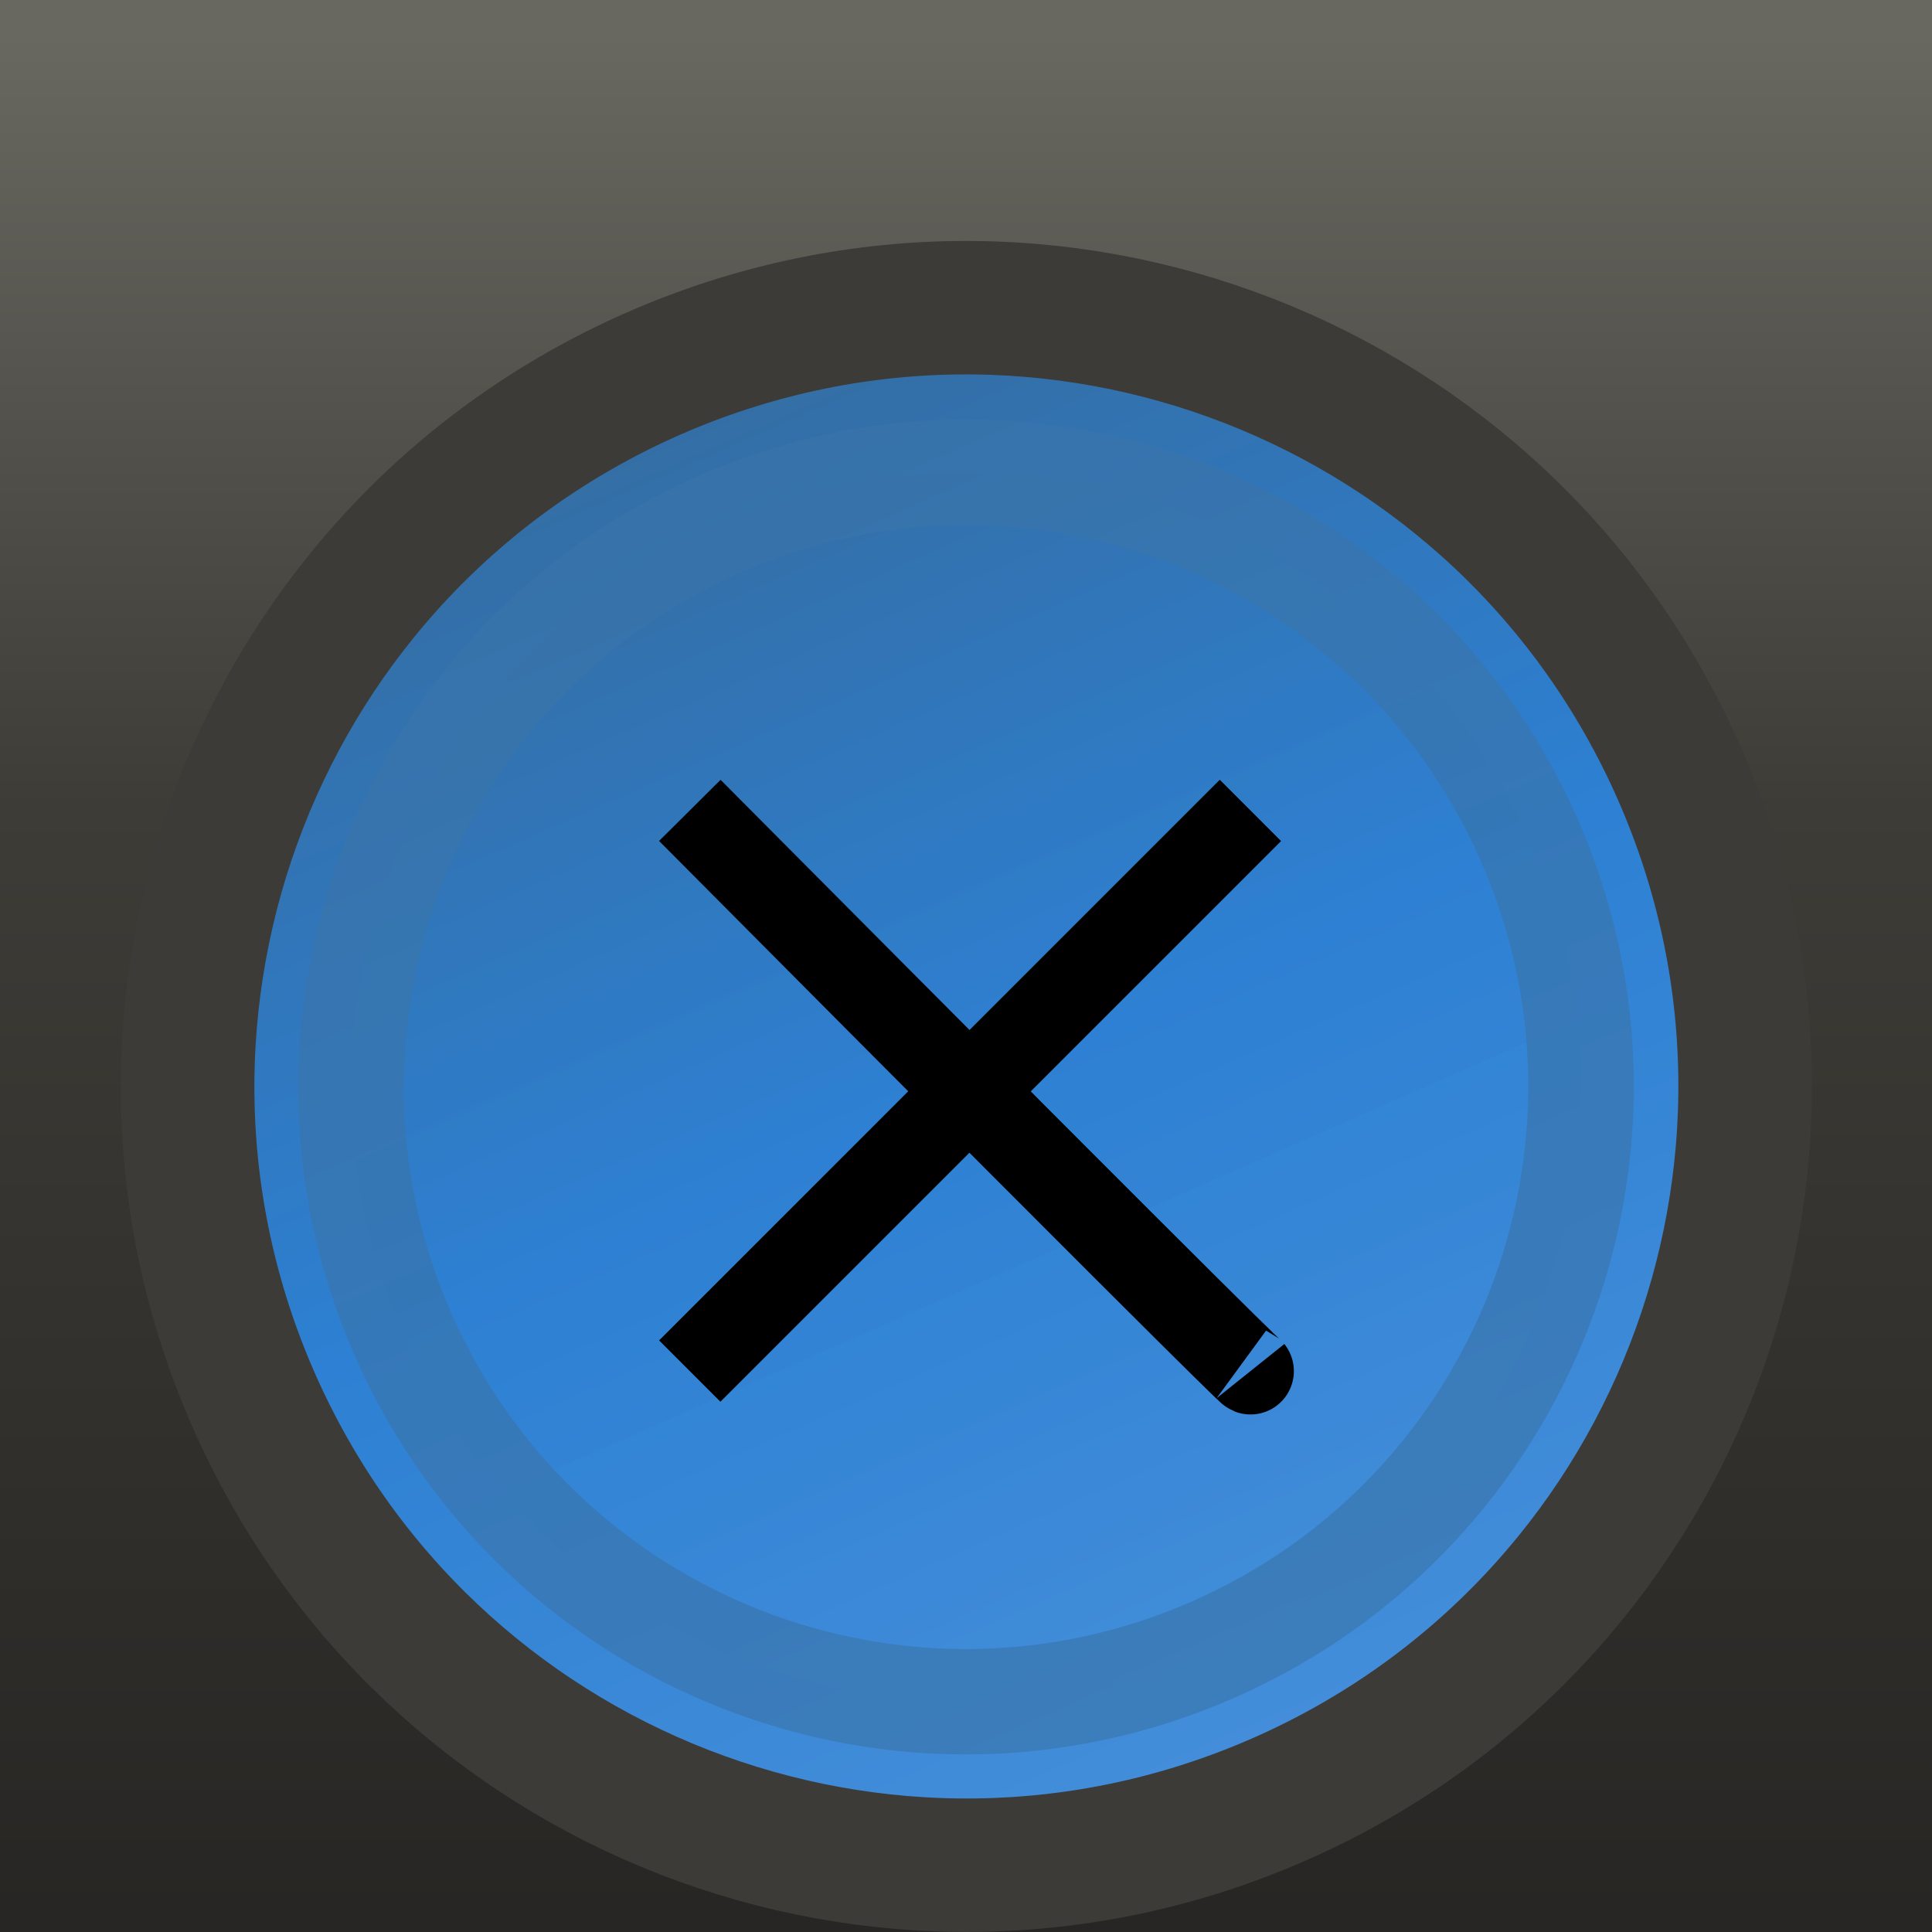 <?xml version="1.0" encoding="UTF-8" standalone="no"?>
<!-- Created with Inkscape (http://www.inkscape.org/) -->

<svg
   xmlns:dc="http://purl.org/dc/elements/1.1/"
   xmlns:cc="http://creativecommons.org/ns#"
   xmlns:rdf="http://www.w3.org/1999/02/22-rdf-syntax-ns#"
   xmlns:svg="http://www.w3.org/2000/svg"
   xmlns="http://www.w3.org/2000/svg"
   xmlns:xlink="http://www.w3.org/1999/xlink"
   xmlns:sodipodi="http://sodipodi.sourceforge.net/DTD/sodipodi-0.dtd"
   xmlns:inkscape="http://www.inkscape.org/namespaces/inkscape"
   width="24"
   height="24"
   id="svg3827"
   version="1.1"
   inkscape:version="0.48.4 r9939"
   sodipodi:docname="Nouveau document 3">
  <defs
     id="defs3829">
    <linearGradient
       y2="20.5"
       x2="-1026.862"
       y1="20.5"
       x1="-1055.862"
       gradientTransform="matrix(0.828,0,0,1.091,-178.545,-10.364)"
       gradientUnits="userSpaceOnUse"
       id="linearGradient6968"
       xlink:href="#linearGradient3868-8"
       inkscape:collect="always" />
    <linearGradient
       id="linearGradient3868-8">
      <stop
         style="stop-color:#262523;stop-opacity:1;"
         offset="0"
         id="stop3870-3" />
      <stop
         id="stop3876-7"
         offset="0.6"
         style="stop-color:#3d3c37;stop-opacity:1;" />
      <stop
         style="stop-color:#686760;stop-opacity:1;"
         offset="1"
         id="stop3872-6" />
    </linearGradient>
    <linearGradient
       inkscape:collect="always"
       xlink:href="#linearGradient4060-08-4-8"
       id="linearGradient3022-8"
       gradientUnits="userSpaceOnUse"
       spreadMethod="repeat"
       x1="-0.815"
       y1="9.5"
       x2="19.853"
       y2="9.5" />
    <linearGradient
       id="linearGradient4060-08-4-8">
      <stop
         style="stop-color:#4790db;stop-opacity:1;"
         offset="0"
         id="stop4062-7-44-1-0" />
      <stop
         id="stop3785-2-2-2-4"
         offset="0.5"
         style="stop-color:#2d80d3;stop-opacity:1;" />
      <stop
         style="stop-color:#356b9d;stop-opacity:1;"
         offset="1"
         id="stop4064-93-4-3" />
    </linearGradient>
    <linearGradient
       inkscape:collect="always"
       xlink:href="#linearGradient4060-08-4-8"
       id="linearGradient3024"
       gradientUnits="userSpaceOnUse"
       spreadMethod="repeat"
       x1="-2.307"
       y1="9.5"
       x2="21.345"
       y2="9.5" />
    <linearGradient
       id="linearGradient3808">
      <stop
         style="stop-color:#4790db;stop-opacity:1;"
         offset="0"
         id="stop3810" />
      <stop
         id="stop3812"
         offset="0.5"
         style="stop-color:#2d80d3;stop-opacity:1;" />
      <stop
         style="stop-color:#356b9d;stop-opacity:1;"
         offset="1"
         id="stop3814" />
    </linearGradient>
    <filter
       inkscape:collect="always"
       id="filter3798-8"
       x="-0.108"
       width="1.216"
       y="-0.108"
       height="1.216"
       color-interpolation-filters="sRGB">
      <feGaussianBlur
         inkscape:collect="always"
         stdDeviation="0.856"
         id="feGaussianBlur3800-1" />
    </filter>
    <linearGradient
       y2="20.5"
       x2="-1026.862"
       y1="20.5"
       x1="-1055.862"
       gradientTransform="matrix(0.828,0,0,1.091,-178.545,-10.364)"
       gradientUnits="userSpaceOnUse"
       id="linearGradient3825"
       xlink:href="#linearGradient3868-8"
       inkscape:collect="always" />
  </defs>
  <sodipodi:namedview
     id="base"
     pagecolor="#ffffff"
     bordercolor="#666666"
     borderopacity="1.0"
     inkscape:pageopacity="0.0"
     inkscape:pageshadow="2"
     inkscape:zoom="20.875"
     inkscape:cx="12"
     inkscape:cy="12"
     inkscape:document-units="px"
     inkscape:current-layer="layer1"
     showgrid="false"
     showborder="false"
     inkscape:showpageshadow="false"
     inkscape:window-width="991"
     inkscape:window-height="714"
     inkscape:window-x="33"
     inkscape:window-y="25"
     inkscape:window-maximized="1" />
  <g
     inkscape:label="Calque 1"
     inkscape:groupmode="layer"
     id="layer1"
     transform="translate(0,-1028.362)">
    <rect
       style="color:#000000;fill:url(#linearGradient3825);fill-opacity:1;fill-rule:evenodd;stroke:none;stroke-width:1.185;marker:none;visibility:visible;display:inline;overflow:visible;enable-background:accumulate"
       id="rect3066"
       width="24"
       height="24"
       x="-1052.362"
       y="-3.519956e-15"
       transform="matrix(0,-1,1,0,0,0)" />
    <g
       id="g3780">
      <path
         transform="matrix(-0.409,-0.93,0.932,-0.41,7.044,1054.606)"
         d="m 19.038,9.5 c 0,5.247 -4.262,9.5 -9.519,9.5 C 4.262,19 0,14.747 0,9.5 0,4.253 4.262,0 9.519,0 14.776,0 19.038,4.253 19.038,9.5 z"
         sodipodi:ry="9.5"
         sodipodi:rx="9.5189619"
         sodipodi:cy="9.5"
         sodipodi:cx="9.5189619"
         id="path3290"
         style="fill:url(#linearGradient3022-8);fill-opacity:1;fill-rule:evenodd;stroke:#3c3b37;stroke-width:1.631;stroke-miterlimit:4;stroke-opacity:1;stroke-dasharray:none;display:inline"
         sodipodi:type="arc" />
      <path
         sodipodi:type="arc"
         style="opacity:0.8;fill:url(#linearGradient3024);fill-opacity:1;fill-rule:evenodd;stroke:#3a74aa;stroke-width:1.631;stroke-miterlimit:4;stroke-opacity:1;stroke-dasharray:none;display:inline;filter:url(#filter3798-8)"
         id="path2992"
         sodipodi:cx="9.5189619"
         sodipodi:cy="9.5"
         sodipodi:rx="9.5189619"
         sodipodi:ry="9.5"
         d="m 19.038,9.5 c 0,5.247 -4.262,9.5 -9.519,9.5 C 4.262,19 0,14.747 0,9.5 0,4.253 4.262,0 9.519,0 14.776,0 19.038,4.253 19.038,9.5 z"
         transform="matrix(-0.323,-0.734,0.736,-0.324,8.083,1051.93)" />
      <g
         transform="matrix(1.077,0,0,1.077,-864.923,194.803)"
         id="g3287-3"
         style="display:inline">
        <path
           style="fill:none;stroke:#000000;stroke-width:1px;stroke-linecap:butt;stroke-linejoin:miter;stroke-opacity:1"
           d="m 811.041,789.778 6.467,-6.467"
           id="path3267-6"
           inkscape:connector-curvature="0"
           sodipodi:nodetypes="cc" />
        <path
           style="fill:none;stroke:#000000;stroke-width:1px;stroke-linecap:butt;stroke-linejoin:miter;stroke-opacity:1"
           d="m 6.747,6.747 c 6.627,6.667 6.467,6.467 6.467,6.467"
           inkscape:connector-curvature="0"
           transform="translate(804.295,776.564)"
           sodipodi:nodetypes="cc"
           id="path3269-3" />
      </g>
    </g>
  </g>
</svg>
